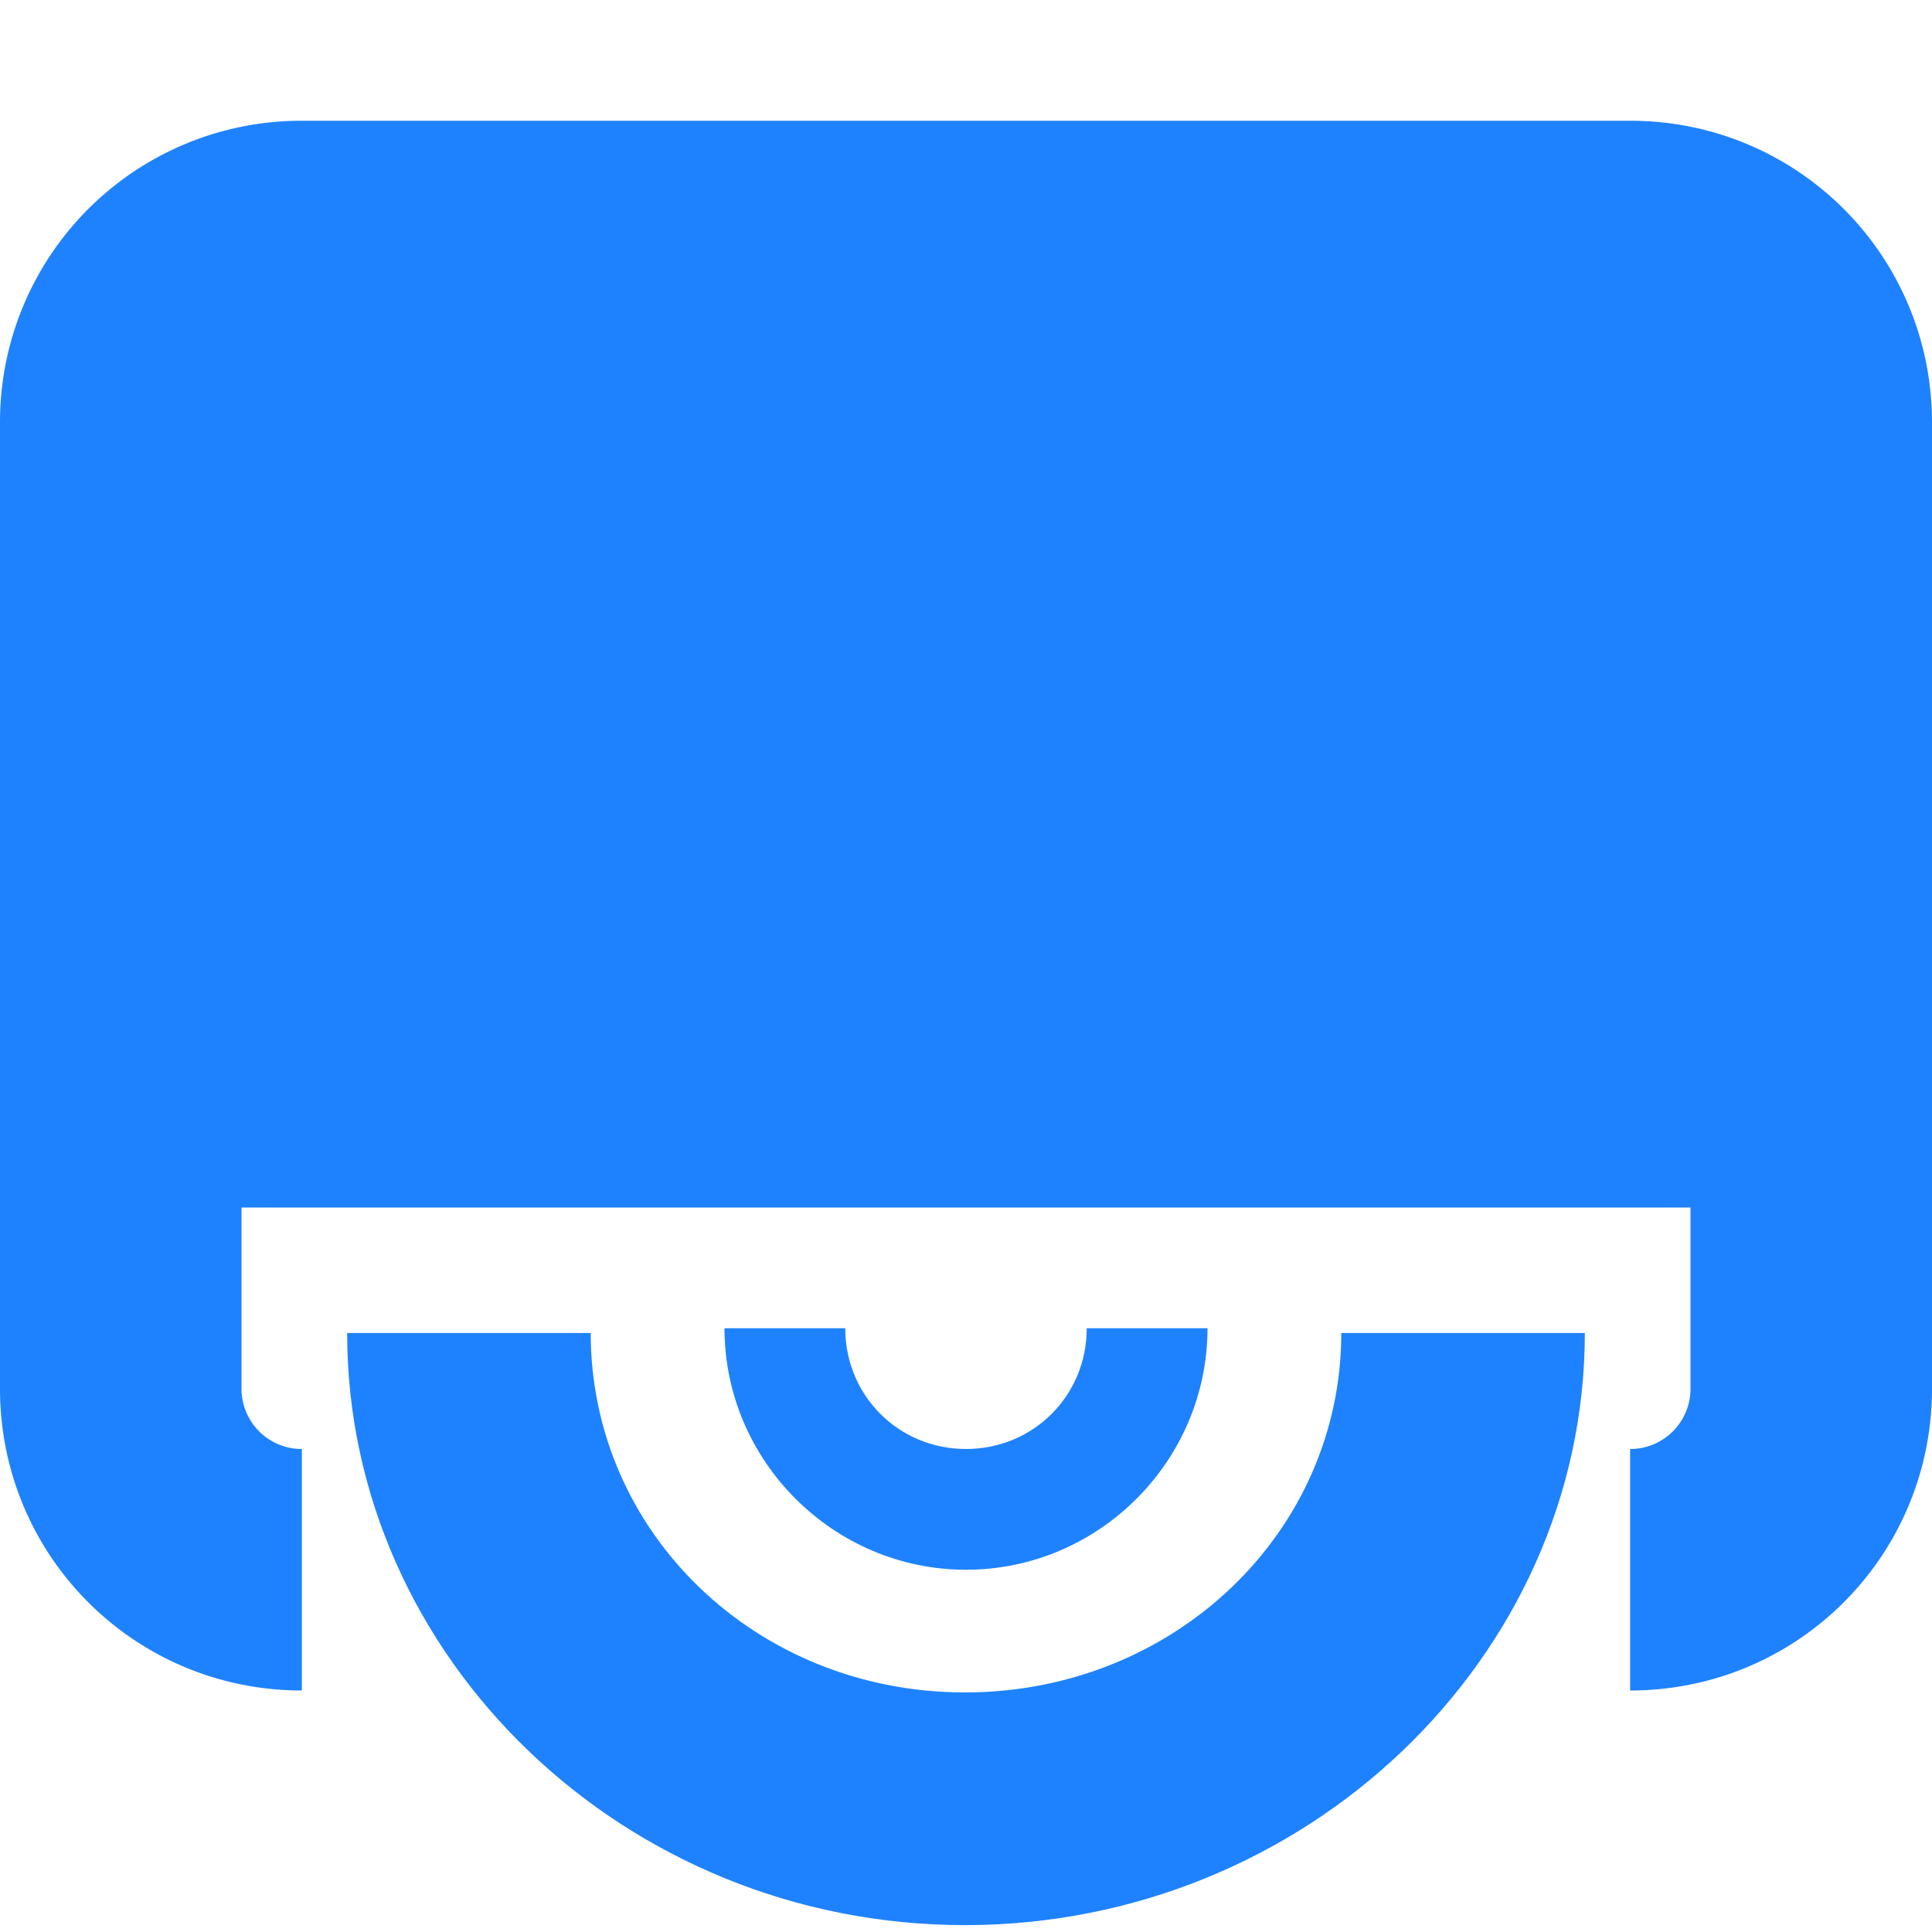 <svg xmlns="http://www.w3.org/2000/svg" width="16" height="16">
    <g fill="#1e82ff" color="#1e82ff" style="">
        <path d="M2.5 1A2.495 2.495 0 0 0 0 3.5v8C0 12.885 1.115 14 2.5 14v-2a.499.499 0 0 1-.5-.5V10h12v1.5c0 .277-.223.5-.5.5v2c1.385 0 2.5-1.115 2.5-2.5v-8C16 2.115 14.885 1 13.5 1z"/>
        <path d="M2.875 11.039c0 2.69 2.299 4.904 5.116 4.904 2.817 0 5.134-2.213 5.134-4.904h-2.017c0 1.652-1.387 2.977-3.117 2.977s-3.099-1.325-3.099-2.977z" style="line-height:normal;-inkscape-font-specification:Sans;text-indent:0;text-align:start;text-decoration-line:none;text-transform:none;marker:none" color="#bebebe" font-weight="400" font-family="Sans" overflow="visible"/>
        <path d="M6 11c0 1.099.902 2 2 2 1.099 0 2-.901 2-2H9c0 .558-.442 1-1 1s-1-.442-1-1z" style="line-height:normal;-inkscape-font-specification:Sans;text-indent:0;text-align:start;text-decoration-line:none;text-transform:none;marker:none" color="#bebebe" font-weight="400" font-family="Sans" overflow="visible"/>
    </g>
</svg>